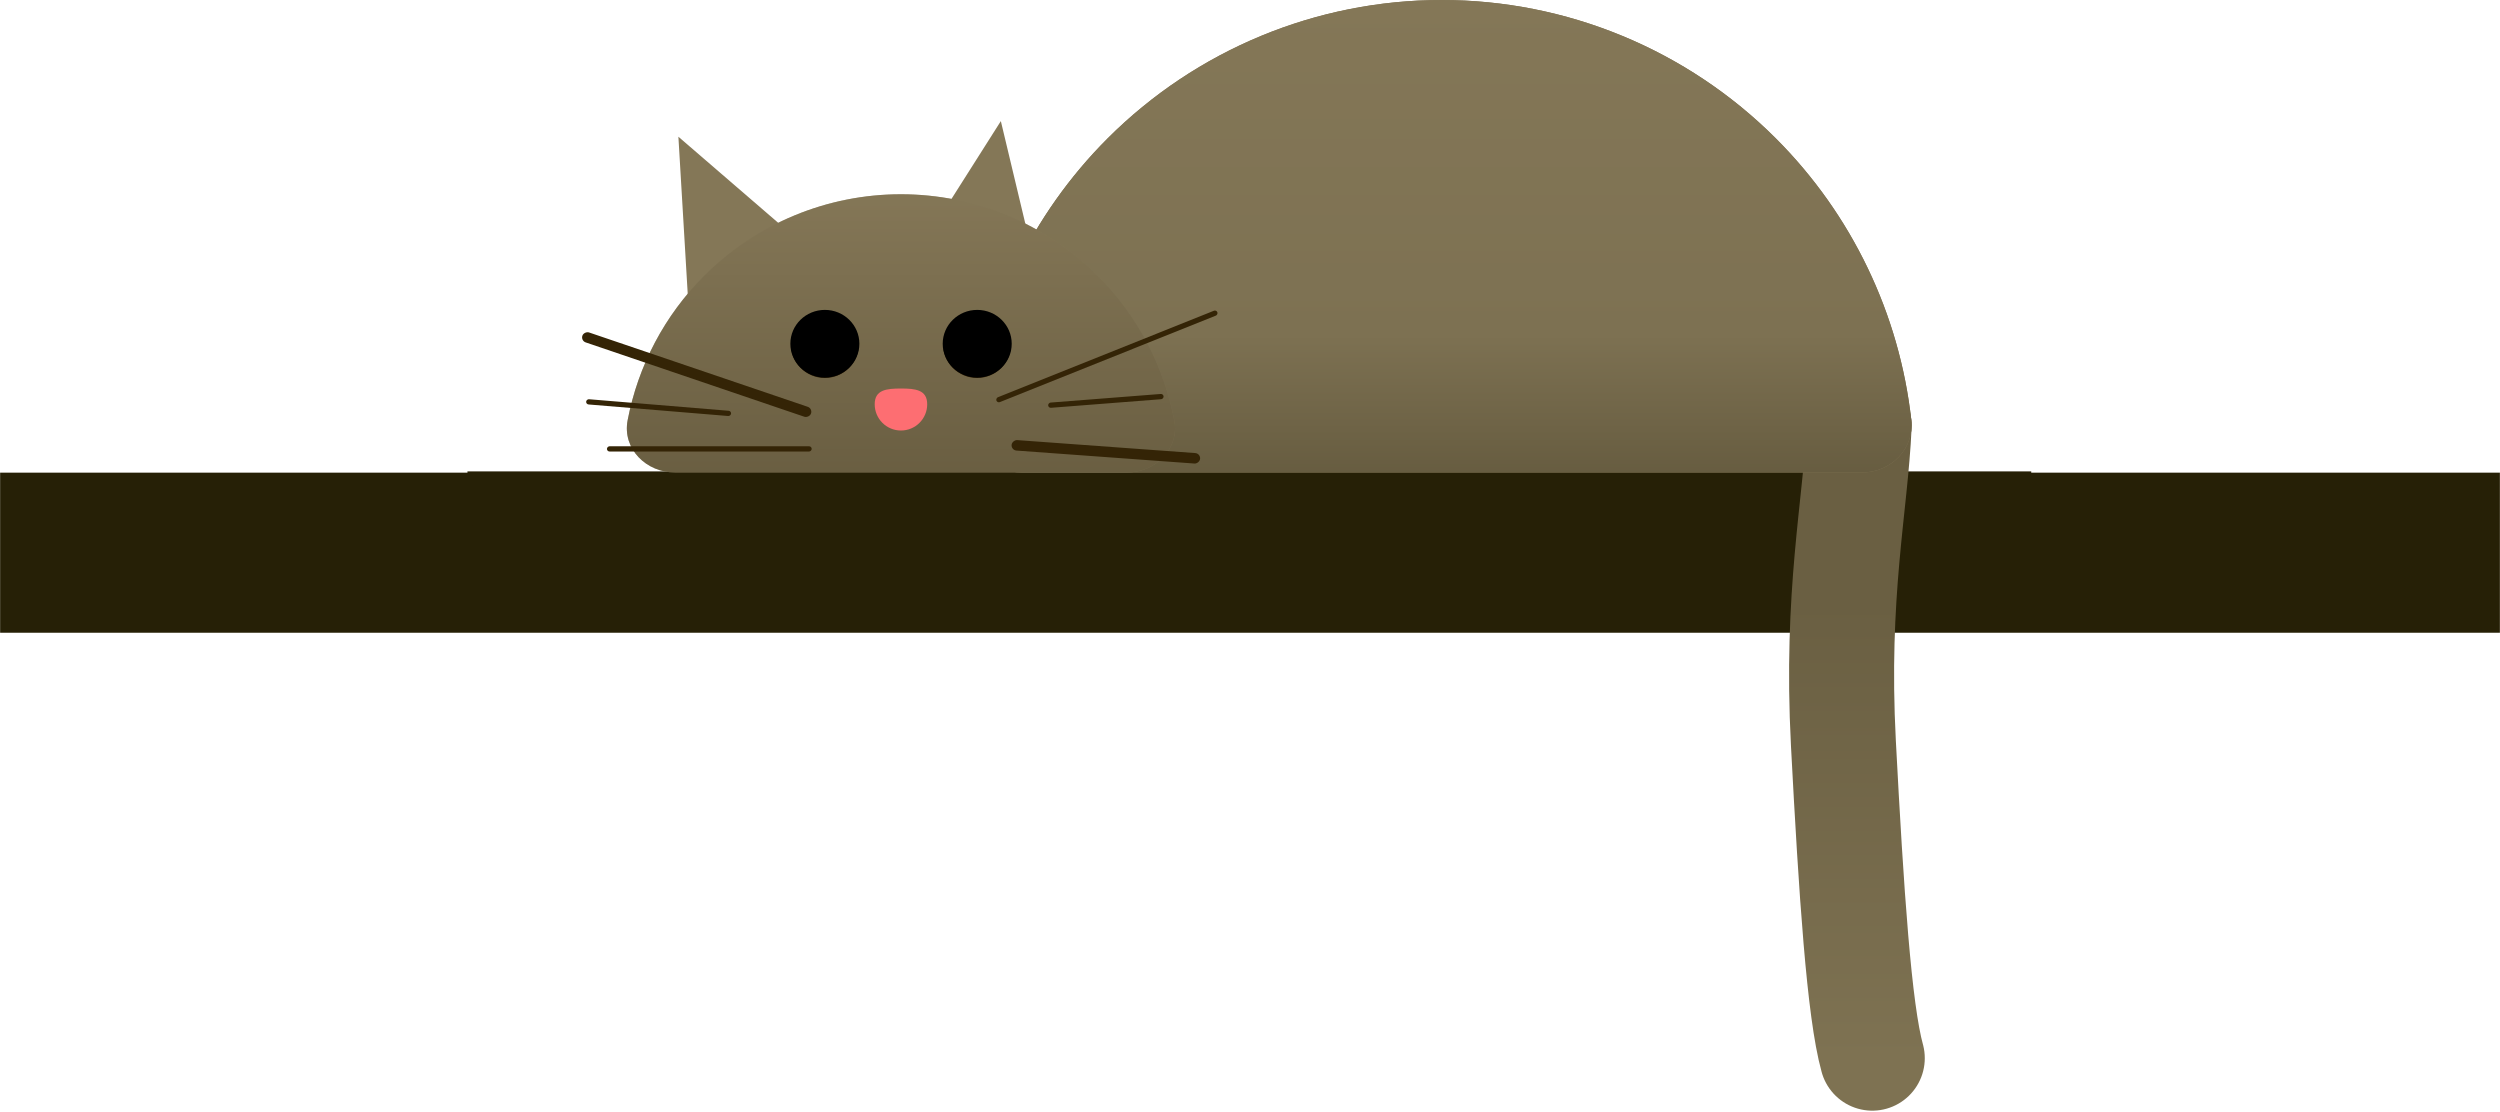 <svg viewBox="0 0 1920 854" fill="none" xmlns="http://www.w3.org/2000/svg">
<g clip-path="url(#clip0_1_2)">
<mask id="mask0_1_2" style="mask-type:alpha" maskUnits="userSpaceOnUse" x="0" y="362" width="1920" height="124">
<rect y="362" width="1920" height="124" fill="#262006"/>
</mask>
<g mask="url(#mask0_1_2)">
<g filter="url(#filter0_i_1_2)">
<rect y="362" width="1920" height="124" fill="#262006"/>
</g>
<g filter="url(#filter1_f_1_2)">
<ellipse cx="959.5" cy="362" rx="600.5" ry="349" fill="#262006"/>
</g>
</g>
<path d="M1427.83 326.798C1425.14 388.624 1409.69 455.827 1415.73 570.743C1421.78 685.66 1427.83 776.383 1437.91 812.673" stroke="url(#paint0_linear_1_2)" stroke-width="80.643" stroke-linecap="round"/>
<path d="M1429.81 362.894C1452.08 362.894 1470.37 344.784 1467.9 322.652C1458.81 241.212 1422.35 164.792 1363.85 106.289C1295.79 38.233 1203.49 7.26633e-06 1107.24 0C1011 -7.26633e-06 918.692 38.233 850.636 106.289C792.134 164.792 755.669 241.212 746.584 322.652C744.115 344.784 762.4 362.894 784.669 362.894L1107.24 362.894H1429.81Z" fill="#847757"/>
<path d="M1429.81 362.894C1452.08 362.894 1470.37 344.784 1467.9 322.652C1458.81 241.212 1422.35 164.792 1363.85 106.289C1295.79 38.233 1203.49 7.26633e-06 1107.24 0C1011 -7.26633e-06 918.692 38.233 850.636 106.289C792.134 164.792 755.669 241.212 746.584 322.652C744.115 344.784 762.4 362.894 784.669 362.894L1107.24 362.894H1429.81Z" fill="url(#paint1_linear_1_2)"/>
<path d="M521 105L530.75 269.125L651 217.125L521 105Z" fill="#847757"/>
<path d="M768.648 93L698.314 203.842L800.474 226.324L768.648 93Z" fill="#847757"/>
<path d="M865.312 362.894C887.581 362.894 906.019 344.683 901.841 322.809C893.866 281.045 873.538 242.279 843.041 211.782C802.964 171.705 748.607 149.19 691.929 149.19C635.251 149.19 580.895 171.705 540.818 211.782C510.321 242.279 489.993 281.045 482.017 322.809C477.84 344.683 496.278 362.894 518.547 362.894L691.929 362.894H865.312Z" fill="#847757"/>
<path d="M865.312 362.894C887.581 362.894 906.019 344.683 901.841 322.809C893.866 281.045 873.538 242.279 843.041 211.782C802.964 171.705 748.607 149.19 691.929 149.19C635.251 149.19 580.895 171.705 540.818 211.782C510.321 242.279 489.993 281.045 482.017 322.809C477.84 344.683 496.278 362.894 518.547 362.894L691.929 362.894H865.312Z" fill="url(#paint2_linear_1_2)" fill-opacity="0.5"/>
<path d="M712.09 310.476C712.09 321.61 703.064 330.637 691.929 330.637C680.795 330.637 671.768 321.61 671.768 310.476C671.768 299.341 680.795 298.379 691.929 298.379C703.064 298.379 712.09 299.341 712.09 310.476Z" fill="#FD6E72"/>
<rect x="445.968" y="261.661" width="8.064" height="185.479" rx="4.032" transform="rotate(-71.223 445.968 261.661)" fill="#342406"/>
<rect x="466.129" y="346.765" width="4.032" height="157.254" rx="2.016" transform="rotate(-90 466.129 346.765)" fill="#342406"/>
<rect x="776.615" y="345.745" width="8.064" height="145.158" rx="4.032" transform="rotate(-85.833 776.615 345.745)" fill="#342406"/>
<rect x="450" y="310.462" width="4.032" height="111.68" rx="2.016" transform="rotate(-85.273 450 310.462)" fill="#342406"/>
<rect x="805.143" y="313.348" width="4.032" height="88.911" rx="2.016" transform="rotate(-94.462 805.143 313.348)" fill="#342406"/>
<rect x="766.007" y="309.577" width="4.032" height="182.764" rx="2.016" transform="rotate(-111.822 766.007 309.577)" fill="#342406"/>
<path d="M612.496 264.106C609.601 264.106 607.201 266.476 607.776 269.313C608.792 274.324 611.261 278.969 614.93 282.639C619.846 287.554 626.512 290.315 633.463 290.315C640.414 290.315 647.08 287.554 651.996 282.639C655.665 278.969 658.134 274.324 659.15 269.313C659.725 266.476 657.325 264.106 654.43 264.106V264.106C651.535 264.106 649.27 266.516 648.323 269.252C647.551 271.479 646.281 273.527 644.583 275.226C641.633 278.175 637.634 279.832 633.463 279.832C629.292 279.832 625.293 278.175 622.343 275.226C620.645 273.527 619.375 271.479 618.603 269.252C617.656 266.516 615.391 264.106 612.496 264.106V264.106Z" fill="#342406"/>
<path d="M729.428 264.106C726.533 264.106 724.134 266.476 724.709 269.313C725.725 274.324 728.194 278.969 731.863 282.639C736.778 287.554 743.444 290.315 750.396 290.315C757.347 290.315 764.013 287.554 768.928 282.639C772.597 278.969 775.066 274.324 776.082 269.313C776.657 266.476 774.258 264.106 771.363 264.106V264.106C768.468 264.106 766.203 266.516 765.255 269.252C764.484 271.479 763.214 273.527 761.515 275.226C758.566 278.175 754.566 279.832 750.396 279.832C746.225 279.832 742.225 278.175 739.276 275.226C737.577 273.527 736.307 271.479 735.536 269.252C734.588 266.516 732.323 264.106 729.428 264.106V264.106Z" fill="#342406"/>
<ellipse cx="750.5" cy="264" rx="26.5" ry="26" fill="black"/>
<ellipse cx="633.5" cy="264" rx="26.5" ry="26" fill="black"/>
</g>
<defs>
<filter id="filter0_i_1_2" x="0" y="362" width="1920" height="125" filterUnits="userSpaceOnUse" color-interpolation-filters="sRGB">
<feFlood flood-opacity="0" result="BackgroundImageFix"/>
<feBlend mode="normal" in="SourceGraphic" in2="BackgroundImageFix" result="shape"/>
<feColorMatrix in="SourceAlpha" type="matrix" values="0 0 0 0 0 0 0 0 0 0 0 0 0 0 0 0 0 0 127 0" result="hardAlpha"/>
<feOffset dy="1"/>
<feGaussianBlur stdDeviation="0.5"/>
<feComposite in2="hardAlpha" operator="arithmetic" k2="-1" k3="1"/>
<feColorMatrix type="matrix" values="0 0 0 0 1 0 0 0 0 1 0 0 0 0 1 0 0 0 0.25 0"/>
<feBlend mode="normal" in2="shape" result="effect1_innerShadow_1_2"/>
</filter>
<filter id="filter1_f_1_2" x="259" y="-87" width="1401" height="898" filterUnits="userSpaceOnUse" color-interpolation-filters="sRGB">
<feFlood flood-opacity="0" result="BackgroundImageFix"/>
<feBlend mode="normal" in="SourceGraphic" in2="BackgroundImageFix" result="shape"/>
<feGaussianBlur stdDeviation="50" result="effect1_foregroundBlur_1_2"/>
</filter>
<linearGradient id="paint0_linear_1_2" x1="1430.3" y1="326.798" x2="1430.3" y2="812.673" gradientUnits="userSpaceOnUse">
<stop offset="0.281" stop-color="#6A5F42"/>
<stop offset="1" stop-color="#7E7252"/>
</linearGradient>
<linearGradient id="paint1_linear_1_2" x1="1107.24" y1="0" x2="1107.24" y2="725.788" gradientUnits="userSpaceOnUse">
<stop stop-color="#847757"/>
<stop offset="0.354" stop-color="#7D7152"/>
<stop offset="1" stop-color="#1C1704"/>
</linearGradient>
<linearGradient id="paint2_linear_1_2" x1="691.929" y1="149.19" x2="691.929" y2="576.598" gradientUnits="userSpaceOnUse">
<stop stop-color="#847757"/>
<stop offset="1" stop-color="#1C1704"/>
</linearGradient>
<clipPath id="clip0_1_2">
<rect width="1920" height="854" fill="white"/>
</clipPath>
</defs>
</svg>
